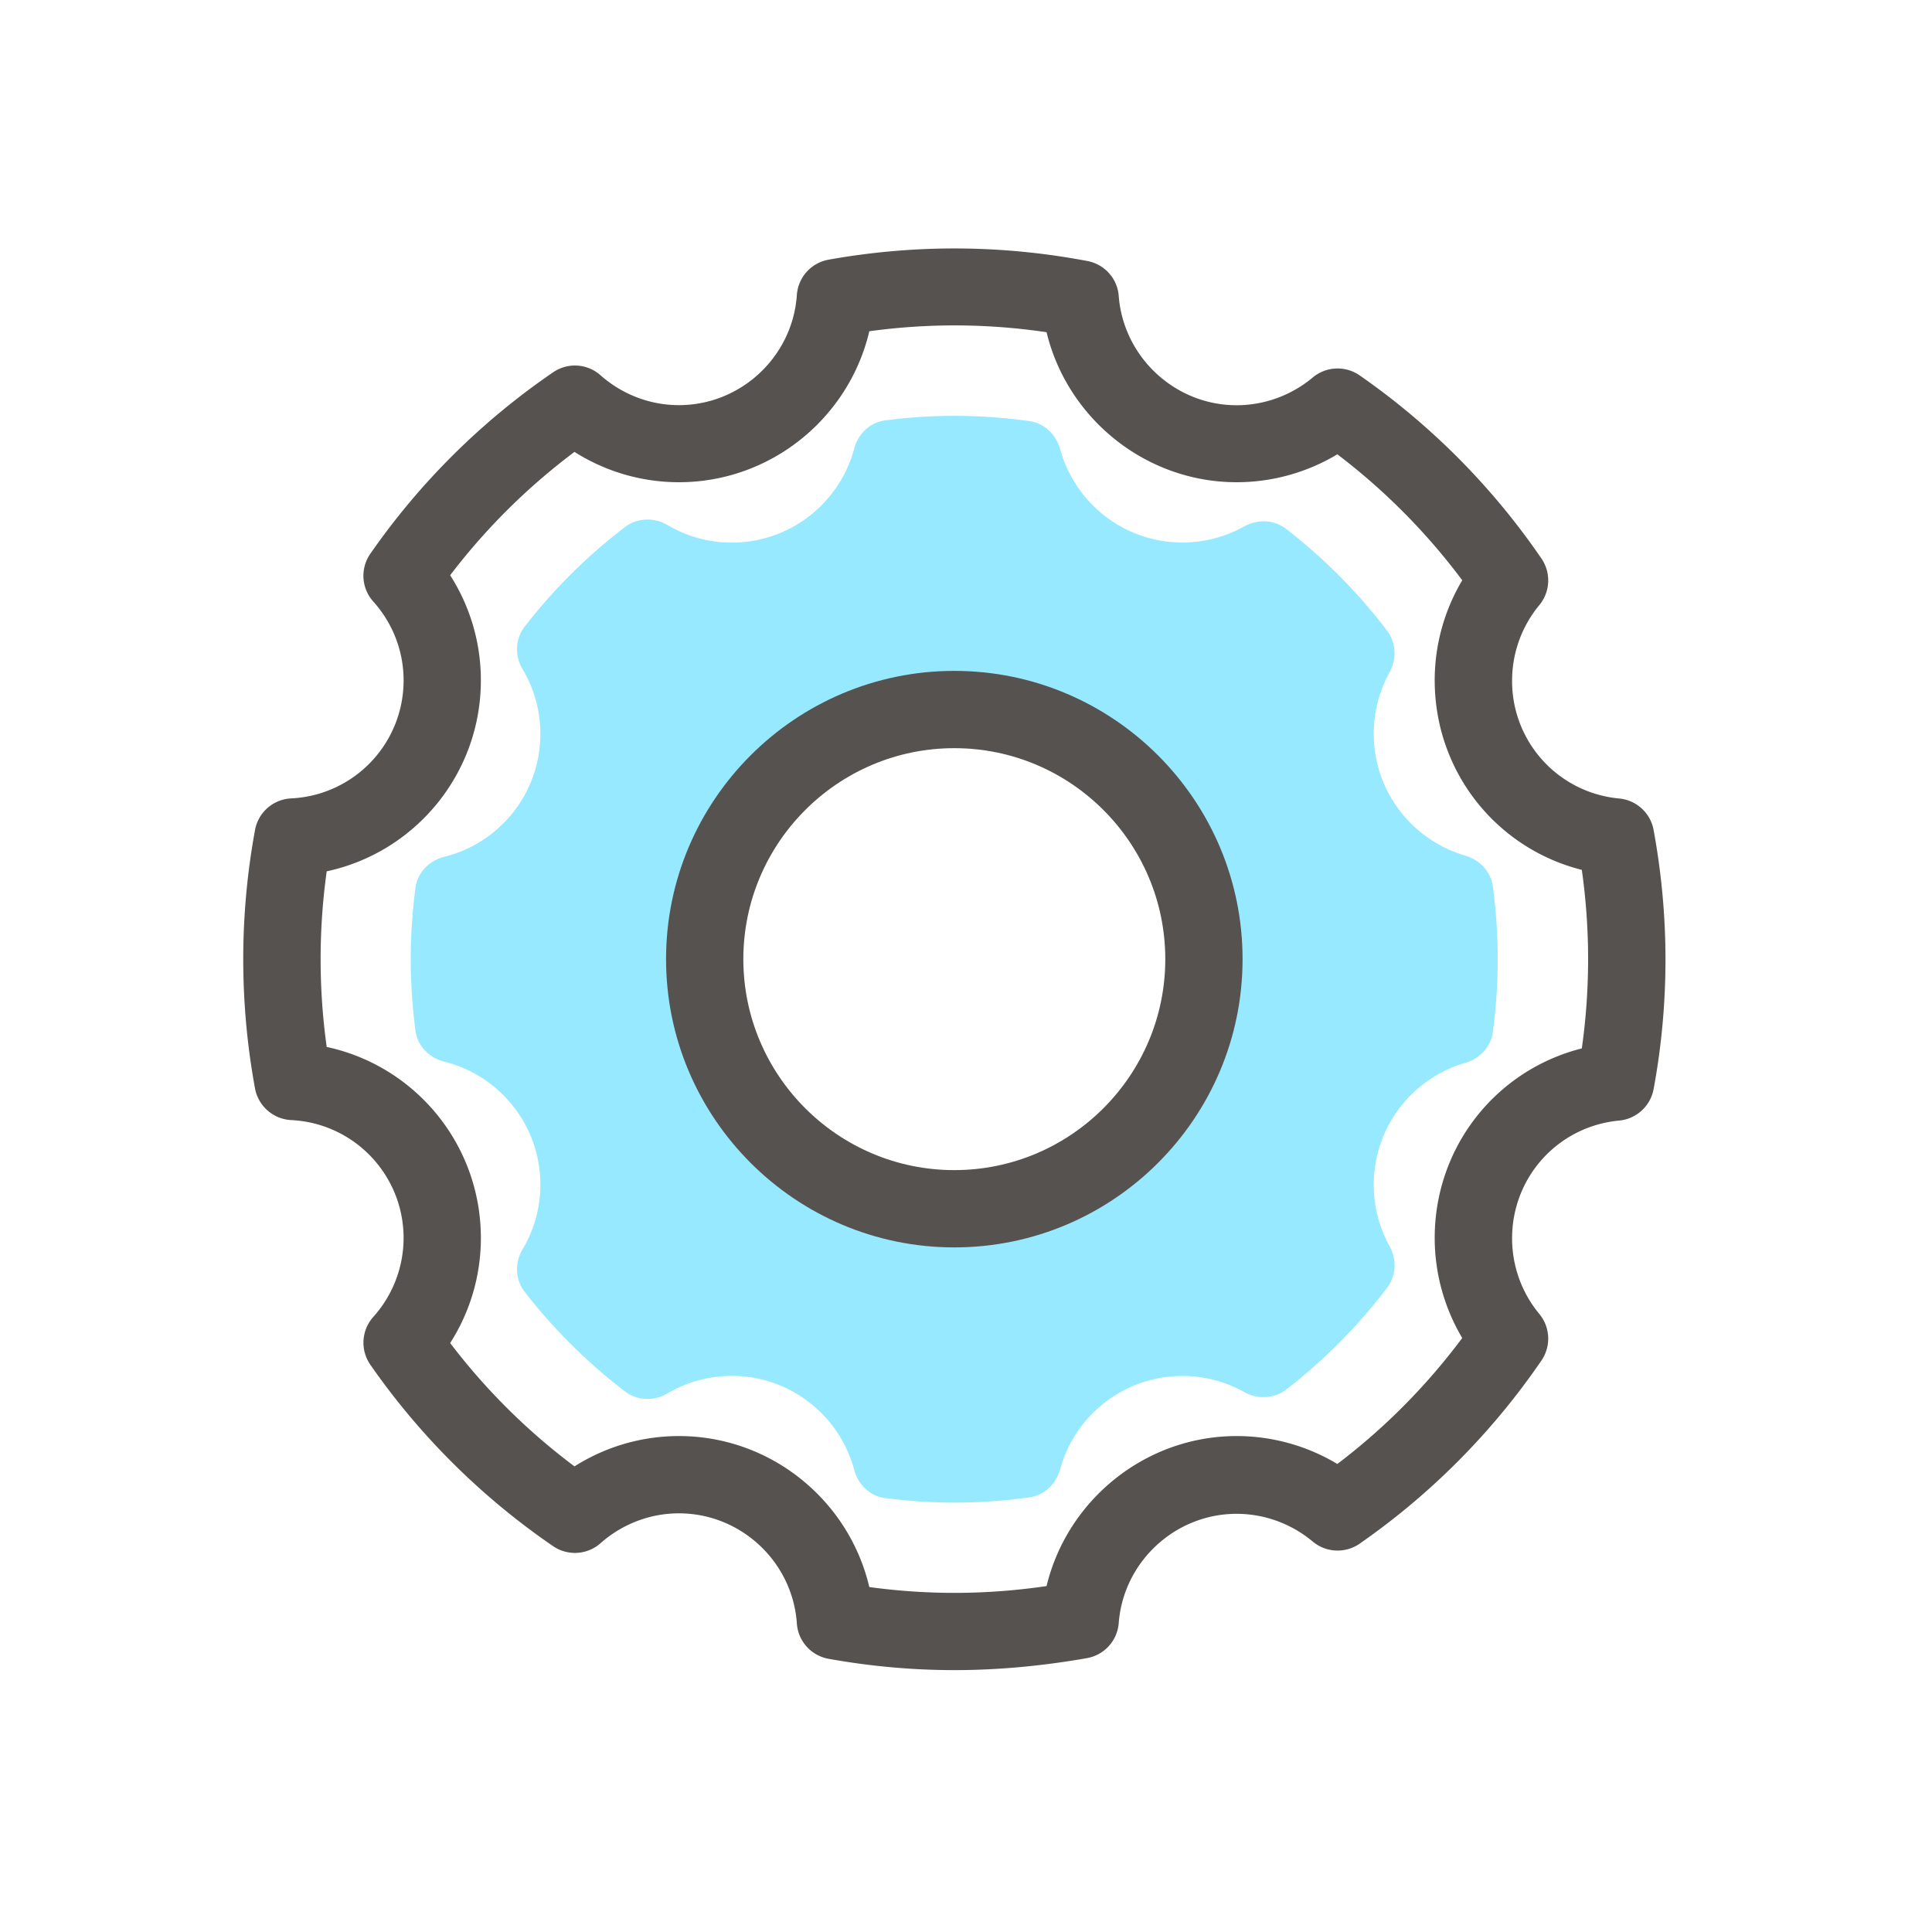 <?xml version="1.0" standalone="no"?><!DOCTYPE svg PUBLIC "-//W3C//DTD SVG 1.1//EN"
        "http://www.w3.org/Graphics/SVG/1.1/DTD/svg11.dtd">
<svg t="1638079049888" class="icon" viewBox="0 0 1024 1024" version="1.1" xmlns="http://www.w3.org/2000/svg"
     p-id="20918" width="50" height="50">
    <defs>
        <style type="text/css"></style>
    </defs>
    <path d="M791.245 469.862c-1.075-7.936-6.963-14.131-14.643-16.384-28.006-8.141-48.486-33.946-48.486-64.563 0-11.776 3.021-22.886 8.346-32.512 3.891-7.066 3.584-15.718-1.28-22.118-15.36-20.224-33.382-38.349-53.453-53.914-6.451-4.966-15.206-5.325-22.323-1.331a67.021 67.021 0 0 1-32.666 8.499c-30.976 0-56.986-20.941-64.819-49.408-2.15-7.782-8.397-13.875-16.384-14.95-13.005-1.792-26.214-2.765-39.731-2.765-12.442 0-24.678 0.819-36.659 2.406-8.038 1.024-14.285 7.117-16.384 14.899-7.68 28.723-33.792 49.869-64.922 49.869-12.442 0-24.013-3.379-33.997-9.267-7.117-4.198-16.026-3.942-22.579 1.024a289.536 289.536 0 0 0-53.146 52.736c-5.12 6.605-5.325 15.565-1.075 22.733 5.939 9.984 9.37 21.658 9.37 34.15 0 31.488-21.658 57.907-50.944 65.178-7.936 1.997-14.182 8.243-15.258 16.384-1.638 12.39-2.509 25.037-2.509 37.888 0 12.851 0.87 25.498 2.509 37.888 1.075 8.141 7.27 14.387 15.258 16.384 29.235 7.27 50.944 33.69 50.944 65.178 0 12.493-3.43 24.166-9.37 34.15-4.25 7.168-4.045 16.179 1.075 22.733 15.36 19.763 33.229 37.53 53.146 52.736 6.554 5.018 15.462 5.222 22.579 1.024 9.984-5.888 21.606-9.267 33.997-9.267 31.13 0 57.242 21.146 64.922 49.869 2.099 7.834 8.346 13.875 16.384 14.899 12.032 1.536 24.269 2.406 36.659 2.406 13.466 0 26.726-0.973 39.731-2.765 8.038-1.126 14.234-7.168 16.384-14.95 7.782-28.467 33.843-49.408 64.819-49.408 11.878 0 22.989 3.072 32.666 8.499 7.117 3.994 15.872 3.635 22.323-1.331 20.122-15.514 38.093-33.69 53.453-53.914 4.864-6.4 5.222-15.053 1.28-22.118a67.026 67.026 0 0 1-8.346-32.512c0-30.618 20.48-56.474 48.486-64.563 7.68-2.253 13.619-8.448 14.643-16.384 1.69-12.595 2.56-25.446 2.56-38.451 0-13.21-0.87-26.061-2.56-38.656zM505.856 637.901c-71.526 0-129.536-58.01-129.536-129.536 0-71.578 58.01-129.536 129.536-129.536 71.578 0 129.536 58.01 129.536 129.536s-58.01 129.536-129.536 129.536z"
          fill="#96e9ff" p-id="20919"></path>
    <path d="M505.805 661.146c-84.224 0-152.781-68.557-152.781-152.781s68.506-152.781 152.781-152.781 152.781 68.557 152.781 152.781-68.506 152.781-152.781 152.781z m0-264.602c-61.645 0-111.821 50.176-111.821 111.821s50.176 111.821 111.821 111.821 111.821-50.176 111.821-111.821-50.125-111.821-111.821-111.821z"
          fill="#55524F" p-id="20920"></path>
    <path d="M505.805 885.197c-21.965 0-44.39-1.997-66.611-5.99a20.47 20.47 0 0 1-16.845-18.739c-2.253-32.717-29.696-58.368-62.515-58.368-15.258 0-30.003 5.632-41.523 15.821a20.49 20.49 0 0 1-25.139 1.587 378.419 378.419 0 0 1-96.87-96.154 20.495 20.495 0 0 1 1.536-25.344 62.72 62.72 0 0 0 16.077-41.779c0-33.434-26.163-60.928-59.597-62.566a20.547 20.547 0 0 1-19.149-16.742c-4.147-22.528-6.246-45.568-6.246-68.506s2.099-45.926 6.246-68.506a20.449 20.449 0 0 1 19.149-16.742c33.434-1.638 59.597-29.133 59.597-62.566 0-15.411-5.683-30.208-16.077-41.779a20.429 20.429 0 0 1-1.536-25.344 376.791 376.791 0 0 1 96.87-96.154 20.419 20.419 0 0 1 25.139 1.587c11.52 10.189 26.266 15.821 41.523 15.821 32.819 0 60.262-25.651 62.515-58.368a20.47 20.47 0 0 1 16.845-18.739c45.926-8.192 91.699-7.885 137.165 0.717 9.114 1.741 15.923 9.318 16.589 18.534 2.509 32.461 29.952 57.907 62.464 57.907 14.694 0 29.03-5.222 40.346-14.694a20.531 20.531 0 0 1 24.883-1.126 378.399 378.399 0 0 1 96.358 97.075 20.531 20.531 0 0 1-1.126 24.678 62.776 62.776 0 0 0-14.438 40.038 62.464 62.464 0 0 0 56.781 62.464c9.114 0.87 16.589 7.68 18.227 16.691 4.147 22.579 6.298 45.67 6.298 68.659s-2.099 46.08-6.298 68.659a20.495 20.495 0 0 1-18.227 16.691c-32.358 3.021-56.781 29.901-56.781 62.464 0 14.592 5.12 28.826 14.438 40.038a20.531 20.531 0 0 1 1.126 24.678 378.399 378.399 0 0 1-96.358 97.075 20.531 20.531 0 0 1-24.883-1.126c-11.315-9.472-25.6-14.694-40.346-14.694-32.563 0-60.006 25.446-62.464 57.907a20.46 20.46 0 0 1-16.589 18.534c-23.45 4.147-47.155 6.4-70.554 6.4z m-45.056-44.032c31.59 4.301 62.618 4.096 93.952-0.512 11.008-45.722 52.48-79.514 100.762-79.514 18.842 0 37.325 5.171 53.35 14.797 25.139-19.046 47.309-41.472 66.202-66.765-9.472-15.923-14.592-34.304-14.592-52.992 0-48.333 32.563-89.037 77.978-100.506 2.202-15.667 3.328-31.488 3.328-47.309s-1.126-31.642-3.328-47.309c-45.414-11.469-77.978-52.173-77.978-100.506 0-18.739 5.12-37.069 14.592-52.992a336.609 336.609 0 0 0-66.202-66.765 103.767 103.767 0 0 1-53.35 14.797c-48.282 0-89.754-33.843-100.762-79.514-31.283-4.608-62.362-4.813-93.952-0.512-10.803 46.029-52.275 80.026-100.915 80.026-19.712 0-38.861-5.632-55.347-16.077A336.364 336.364 0 0 0 238.592 304.896c10.598 16.538 16.282 35.84 16.282 55.654 0 49.51-34.765 91.187-81.715 101.274a337.469 337.469 0 0 0 0 93.082c47.002 10.086 81.715 51.763 81.715 101.274 0 19.814-5.683 39.117-16.282 55.654 18.893 24.832 41.011 46.746 65.894 65.382 16.486-10.445 35.635-16.077 55.347-16.077 48.64 0 90.112 33.997 100.915 80.026z"
          fill="#55524F" p-id="20921"></path>
</svg>